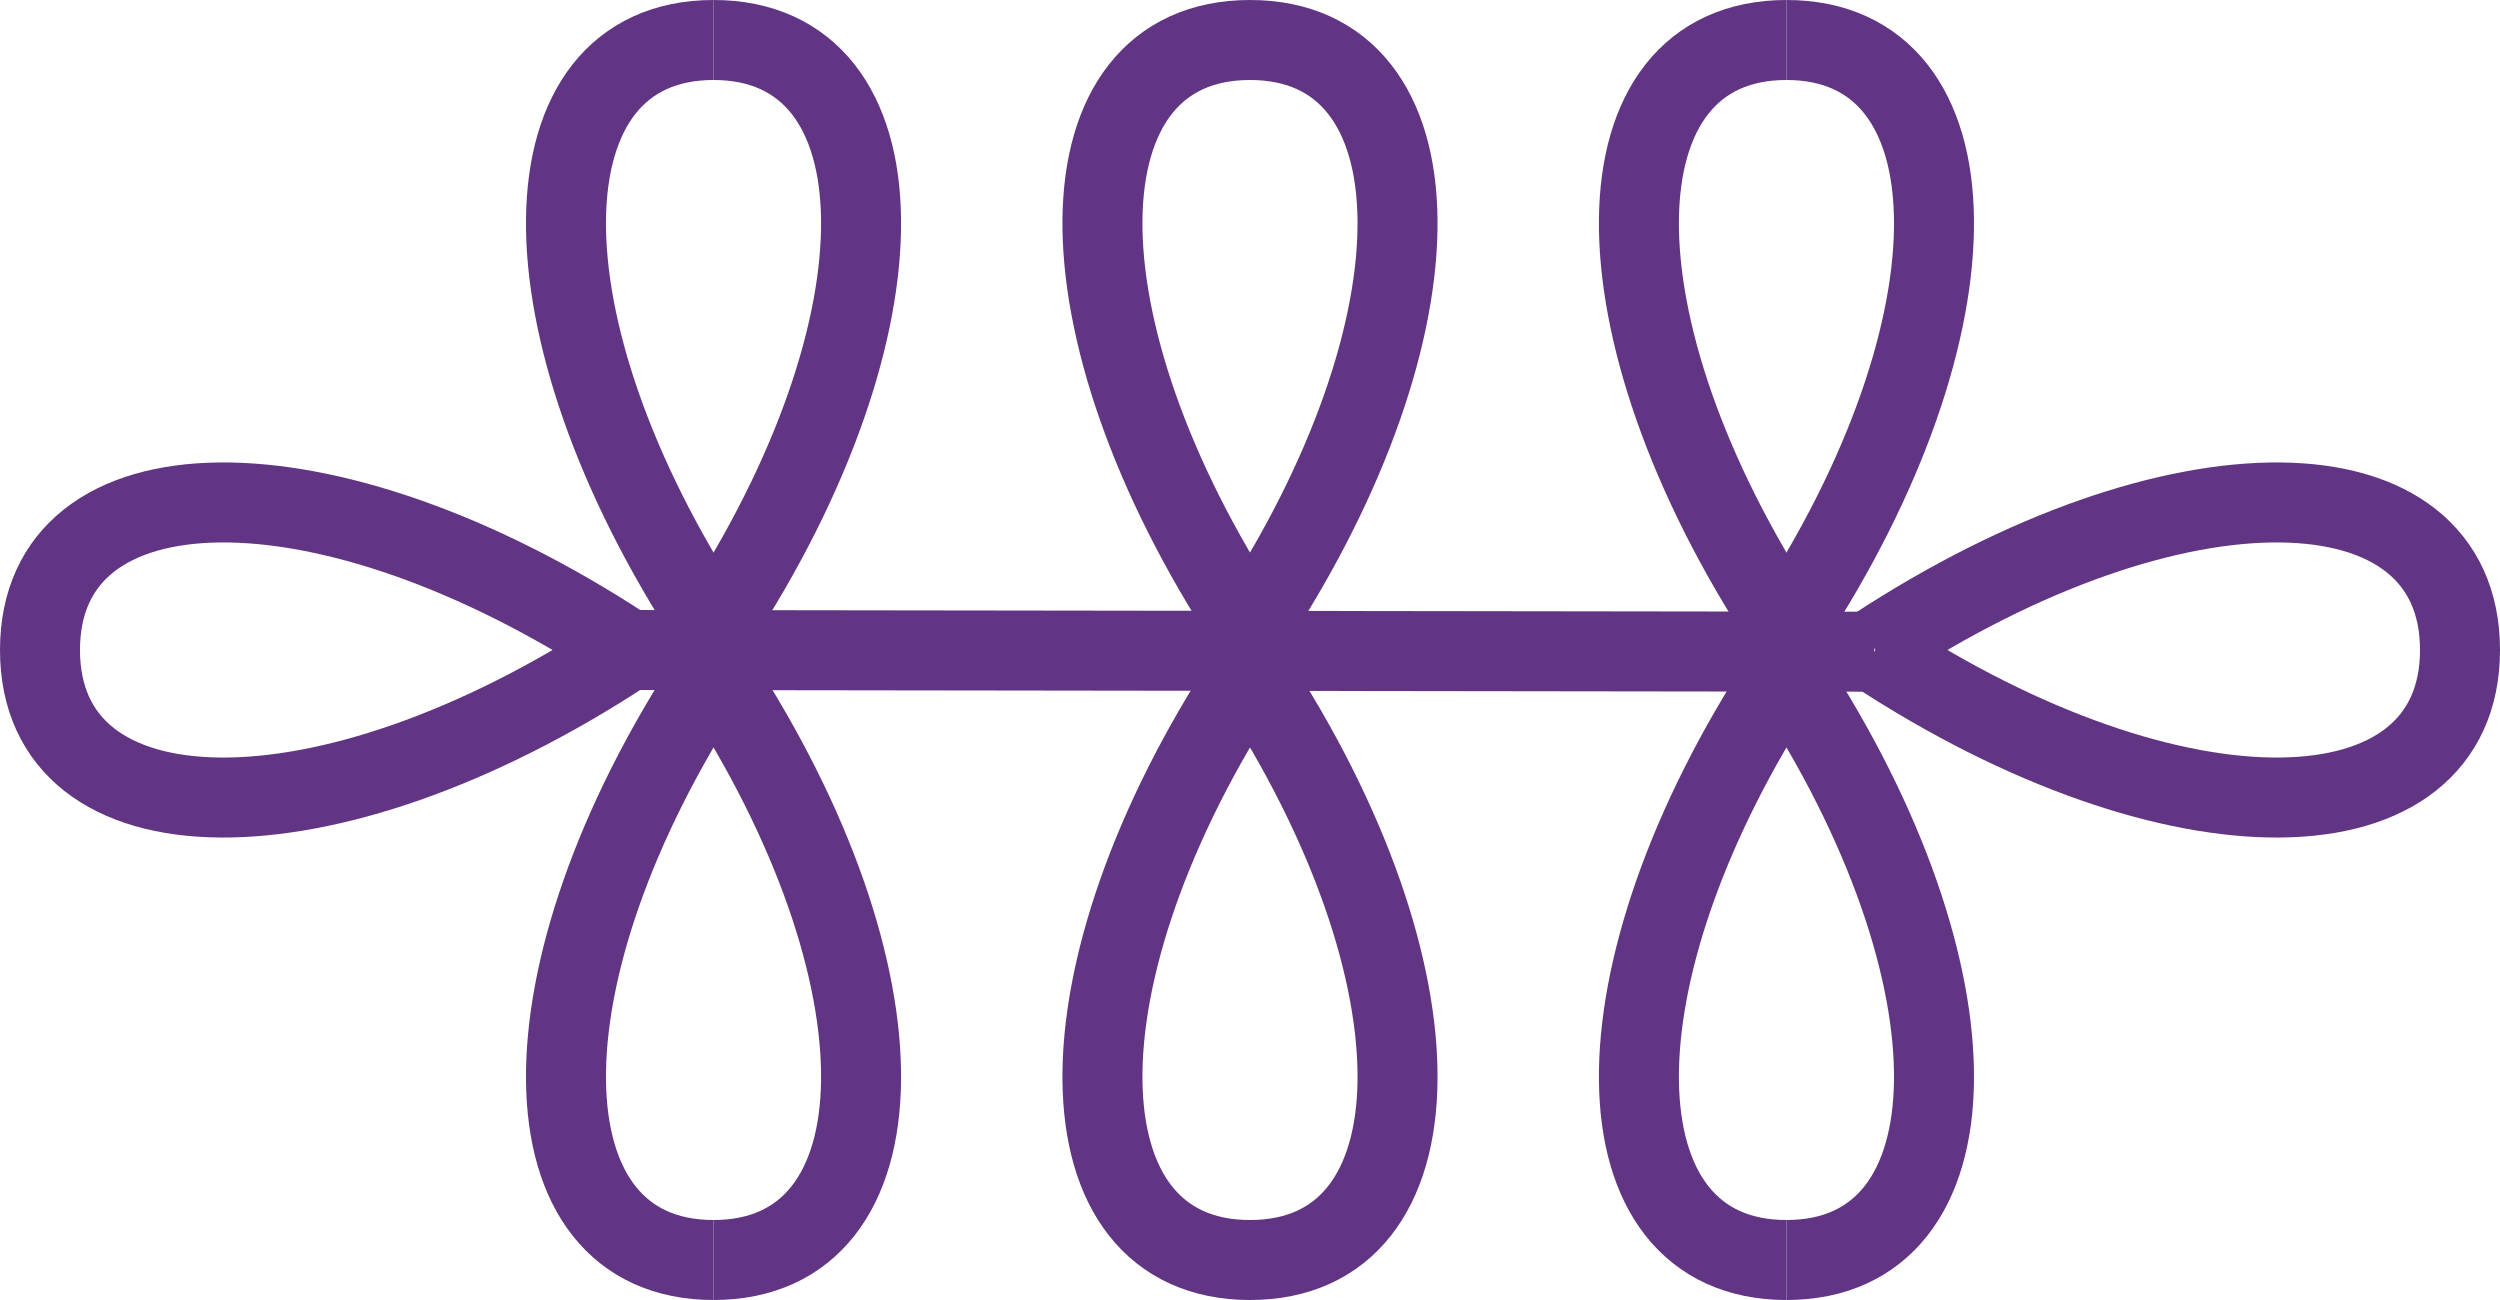 <?xml version="1.0" encoding="UTF-8" standalone="no"?>
<svg
   width="1250"
   height="650"
   version="1.1"
   id="svg1"
   sodipodi:docname="1432B.svg"
   inkscape:version="1.4.2 (f4327f4, 2025-05-13)"
   xml:space="preserve"
   xmlns:inkscape="http://www.inkscape.org/namespaces/inkscape"
   xmlns:sodipodi="http://sodipodi.sourceforge.net/DTD/sodipodi-0.dtd"
   xmlns:xlink="http://www.w3.org/1999/xlink"
   xmlns="http://www.w3.org/2000/svg"
   xmlns:svg="http://www.w3.org/2000/svg"><defs
     id="defs1" /><sodipodi:namedview
     id="namedview1"
     pagecolor="#ffffff"
     bordercolor="#666666"
     borderopacity="1.0"
     inkscape:showpageshadow="2"
     inkscape:pageopacity="0.0"
     inkscape:pagecheckerboard="0"
     inkscape:deskcolor="#d1d1d1"
     inkscape:zoom="0.755"
     inkscape:cx="784.76821"
     inkscape:cy="303.97351"
     inkscape:window-width="1680"
     inkscape:window-height="998"
     inkscape:window-x="-8"
     inkscape:window-y="-8"
     inkscape:window-maximized="1"
     inkscape:current-layer="g3"
     showguides="true"><sodipodi:guide
       position="0,325"
       orientation="0,1"
       id="guide2"
       inkscape:locked="false"
       inkscape:label=""
       inkscape:color="rgb(0,134,229)" /><sodipodi:guide
       position="356.768,630"
       orientation="1,0"
       id="guide22"
       inkscape:locked="false" /><sodipodi:guide
       position="625,650"
       orientation="-1,0"
       id="guide28"
       inkscape:locked="false"
       inkscape:label=""
       inkscape:color="rgb(0,134,229)" /></sodipodi:namedview><path
     style="fill:none;stroke:#613583;stroke-width:40;stroke-linecap:butt;stroke-linejoin:miter;stroke-dasharray:none;stroke-opacity:1"
     d="m 299.701,325 637.46,0.862"
     id="path3"
     sodipodi:nodetypes="cc" /><g
     id="g3"
     transform="translate(134.132)"><g
       id="g27"><g
         id="g21"
         transform="translate(-26.49)"><path
           style="fill:none;stroke:#613583;stroke-width:40;stroke-linecap:butt;stroke-linejoin:miter;stroke-dasharray:none;stroke-opacity:1"
           d="m 249.126,20 c -96.342,0 -100.081,141.794 -0.862,292.839"
           id="path2"
           sodipodi:nodetypes="cc" /><use
           x="0"
           y="0"
           xlink:href="#path2"
           id="use3"
           transform="matrix(-1,0,0,1,498.253,0)" /></g><use
         x="0"
         y="0"
         xlink:href="#g21"
         id="use21"
         transform="rotate(-90,206.752,340.884)" /><use
         x="0"
         y="0"
         xlink:href="#g21"
         id="use22"
         transform="matrix(1,0,0,-1,0,650)" /></g><g
       id="g28"
       transform="translate(-11.238)"><use
         x="0"
         y="0"
         xlink:href="#g21"
         id="use23"
         transform="translate(279.47)" /><use
         x="0"
         y="0"
         xlink:href="#use22"
         id="use24"
         transform="translate(279.47)" /></g><use
       x="0"
       y="0"
       xlink:href="#g27"
       id="use27"
       transform="matrix(-1,0,0,1,981.736,0)" /></g></svg>
